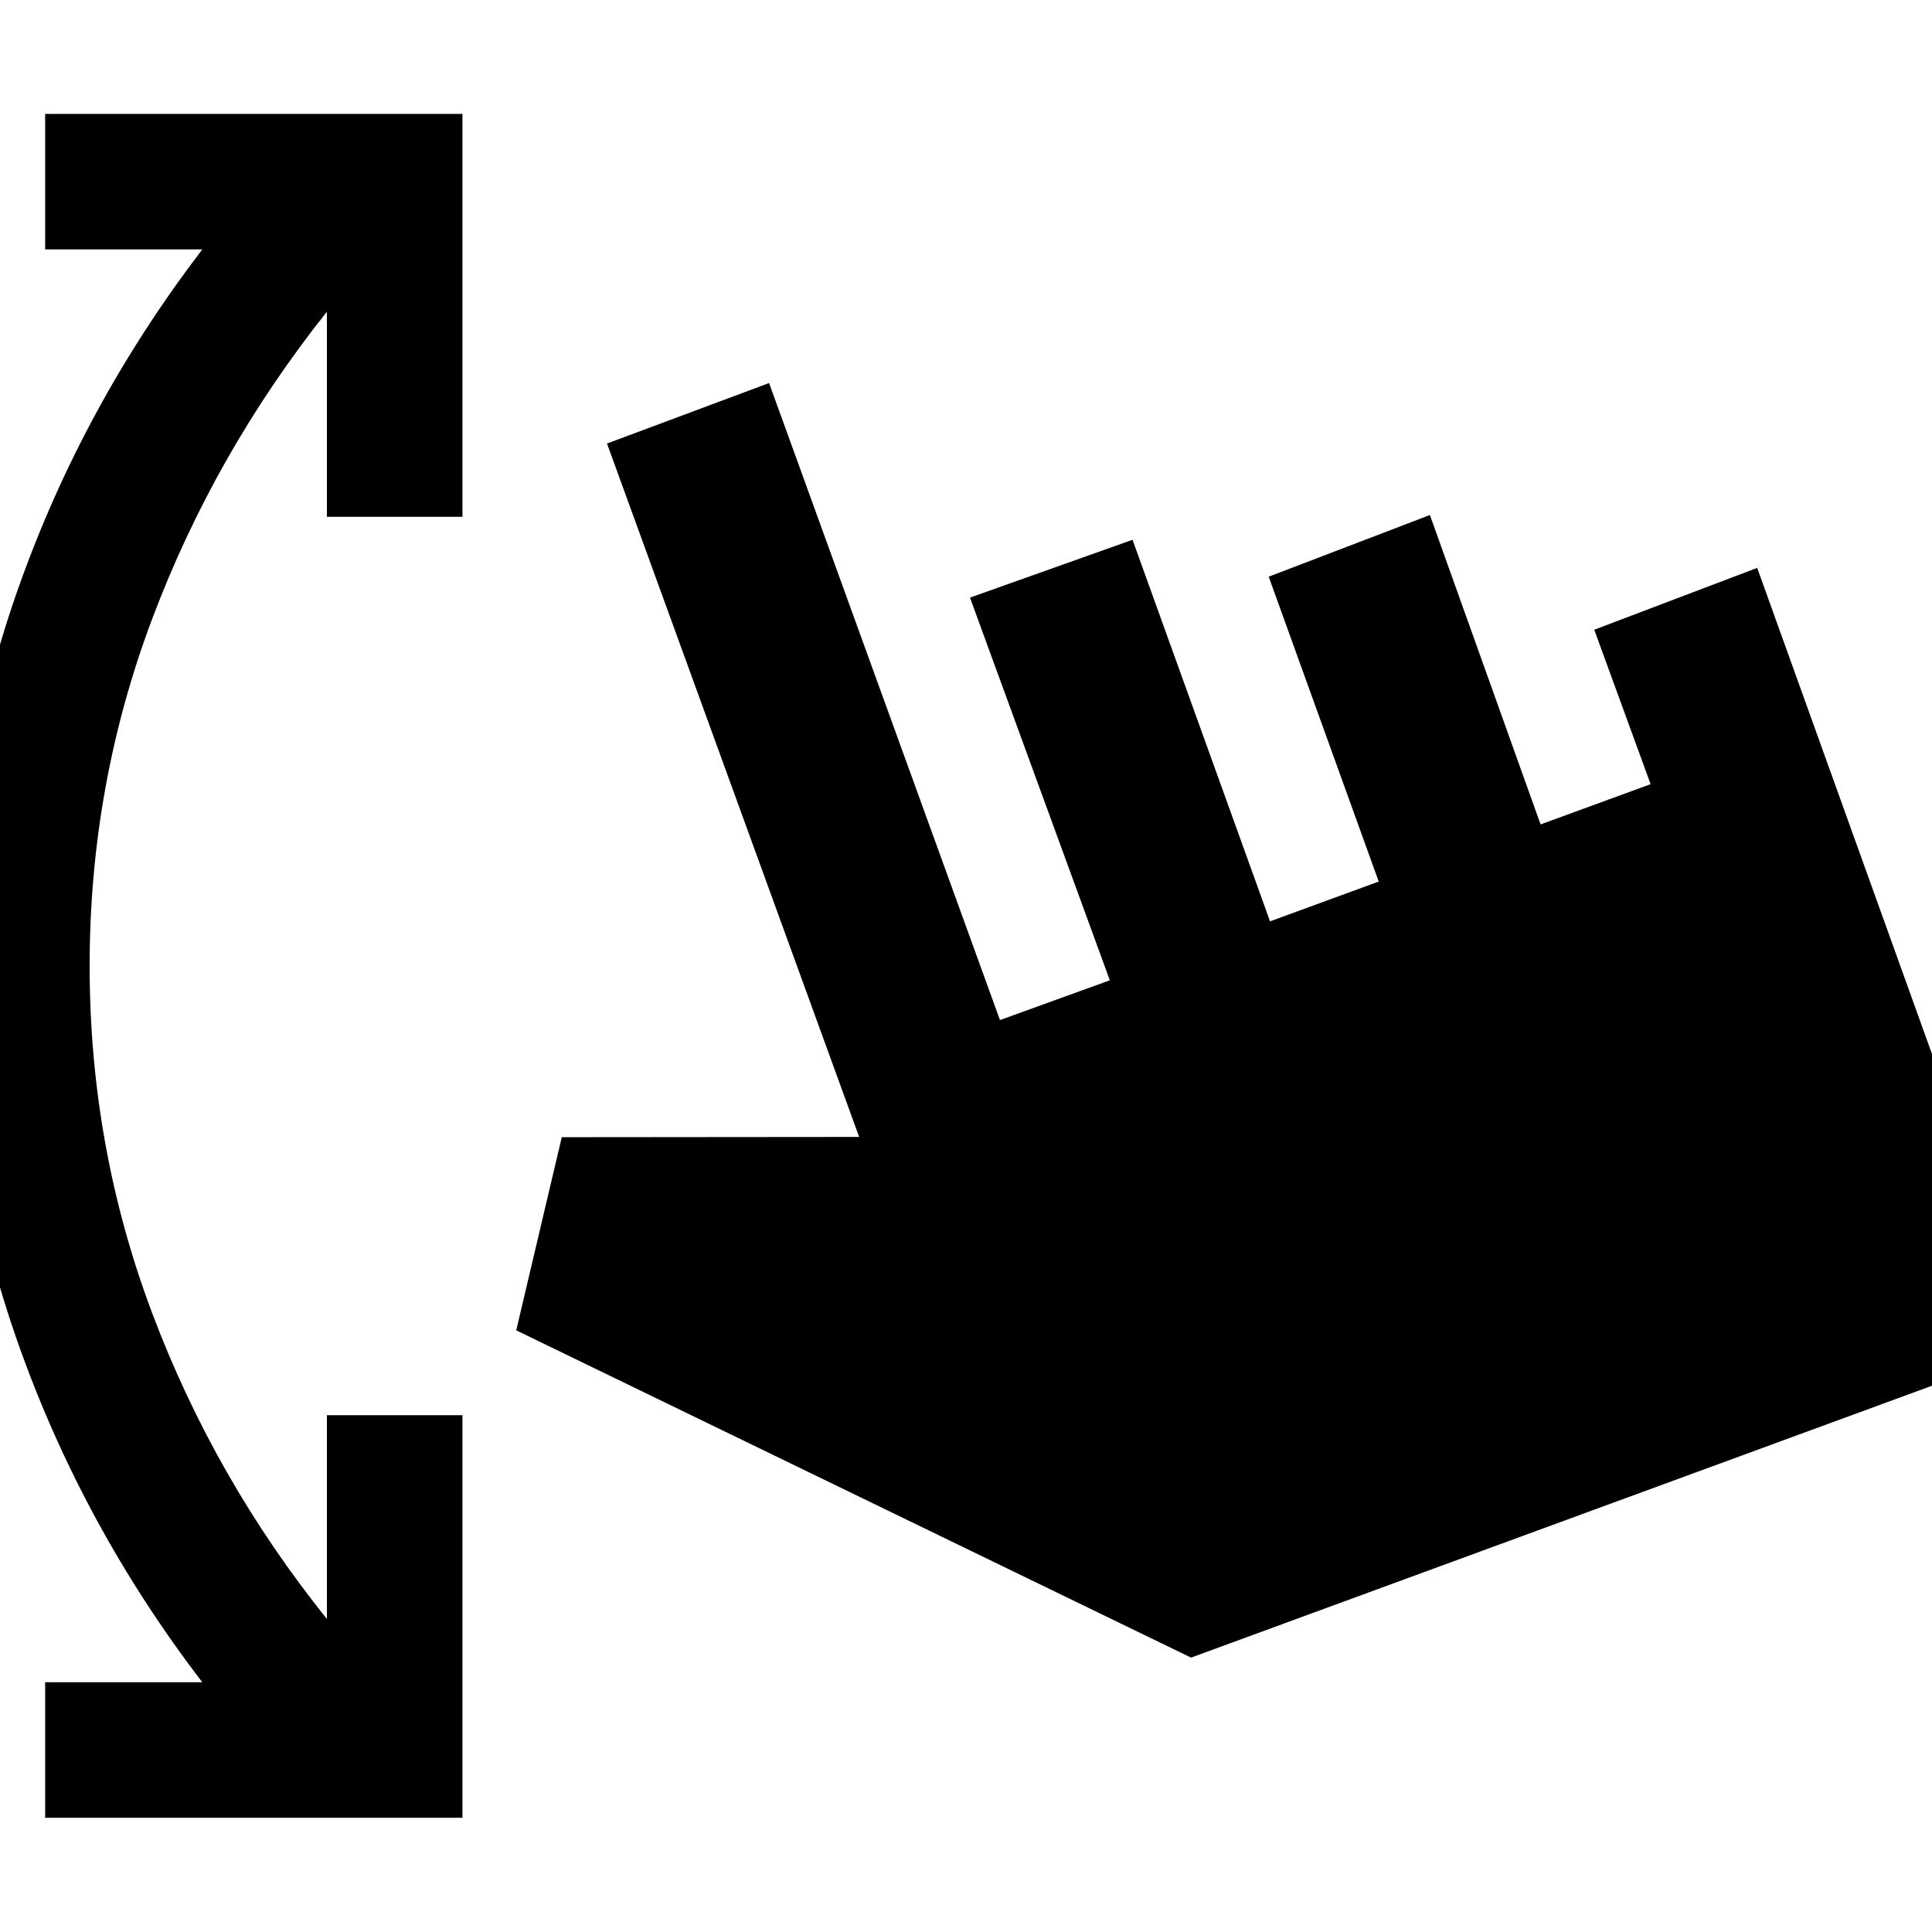 <svg xmlns="http://www.w3.org/2000/svg" height="40" viewBox="0 -960 960 960" width="40"><path d="M22.44-56.75v-67.35h78.08q-59.27-77.35-91.3-167.78Q-22.81-382.32-22.81-480T9.22-668.12q32.03-90.43 91.3-167.94H22.44v-67.35h207.35v200.21h-67.35v-101.92q-55.75 70.1-86.83 152.66Q44.54-569.9 44.54-480t31.07 172.46q31.08 82.56 86.83 152V-256.8h67.35v200.05H22.44Zm569.39-79.59L256.51-298.96l22.63-95.97 147.77-.13-125.29-344.55 80.53-30.06 114.73 316.54 54.59-19.76-69.49-190.16 80.77-28.73 68.33 189.59 54-19.77-54.67-151.49 80.1-30.64 55 153.74 54.67-20-28-76.74 80.96-30.73 139.21 387.18-420.52 154.3Z"/></svg>